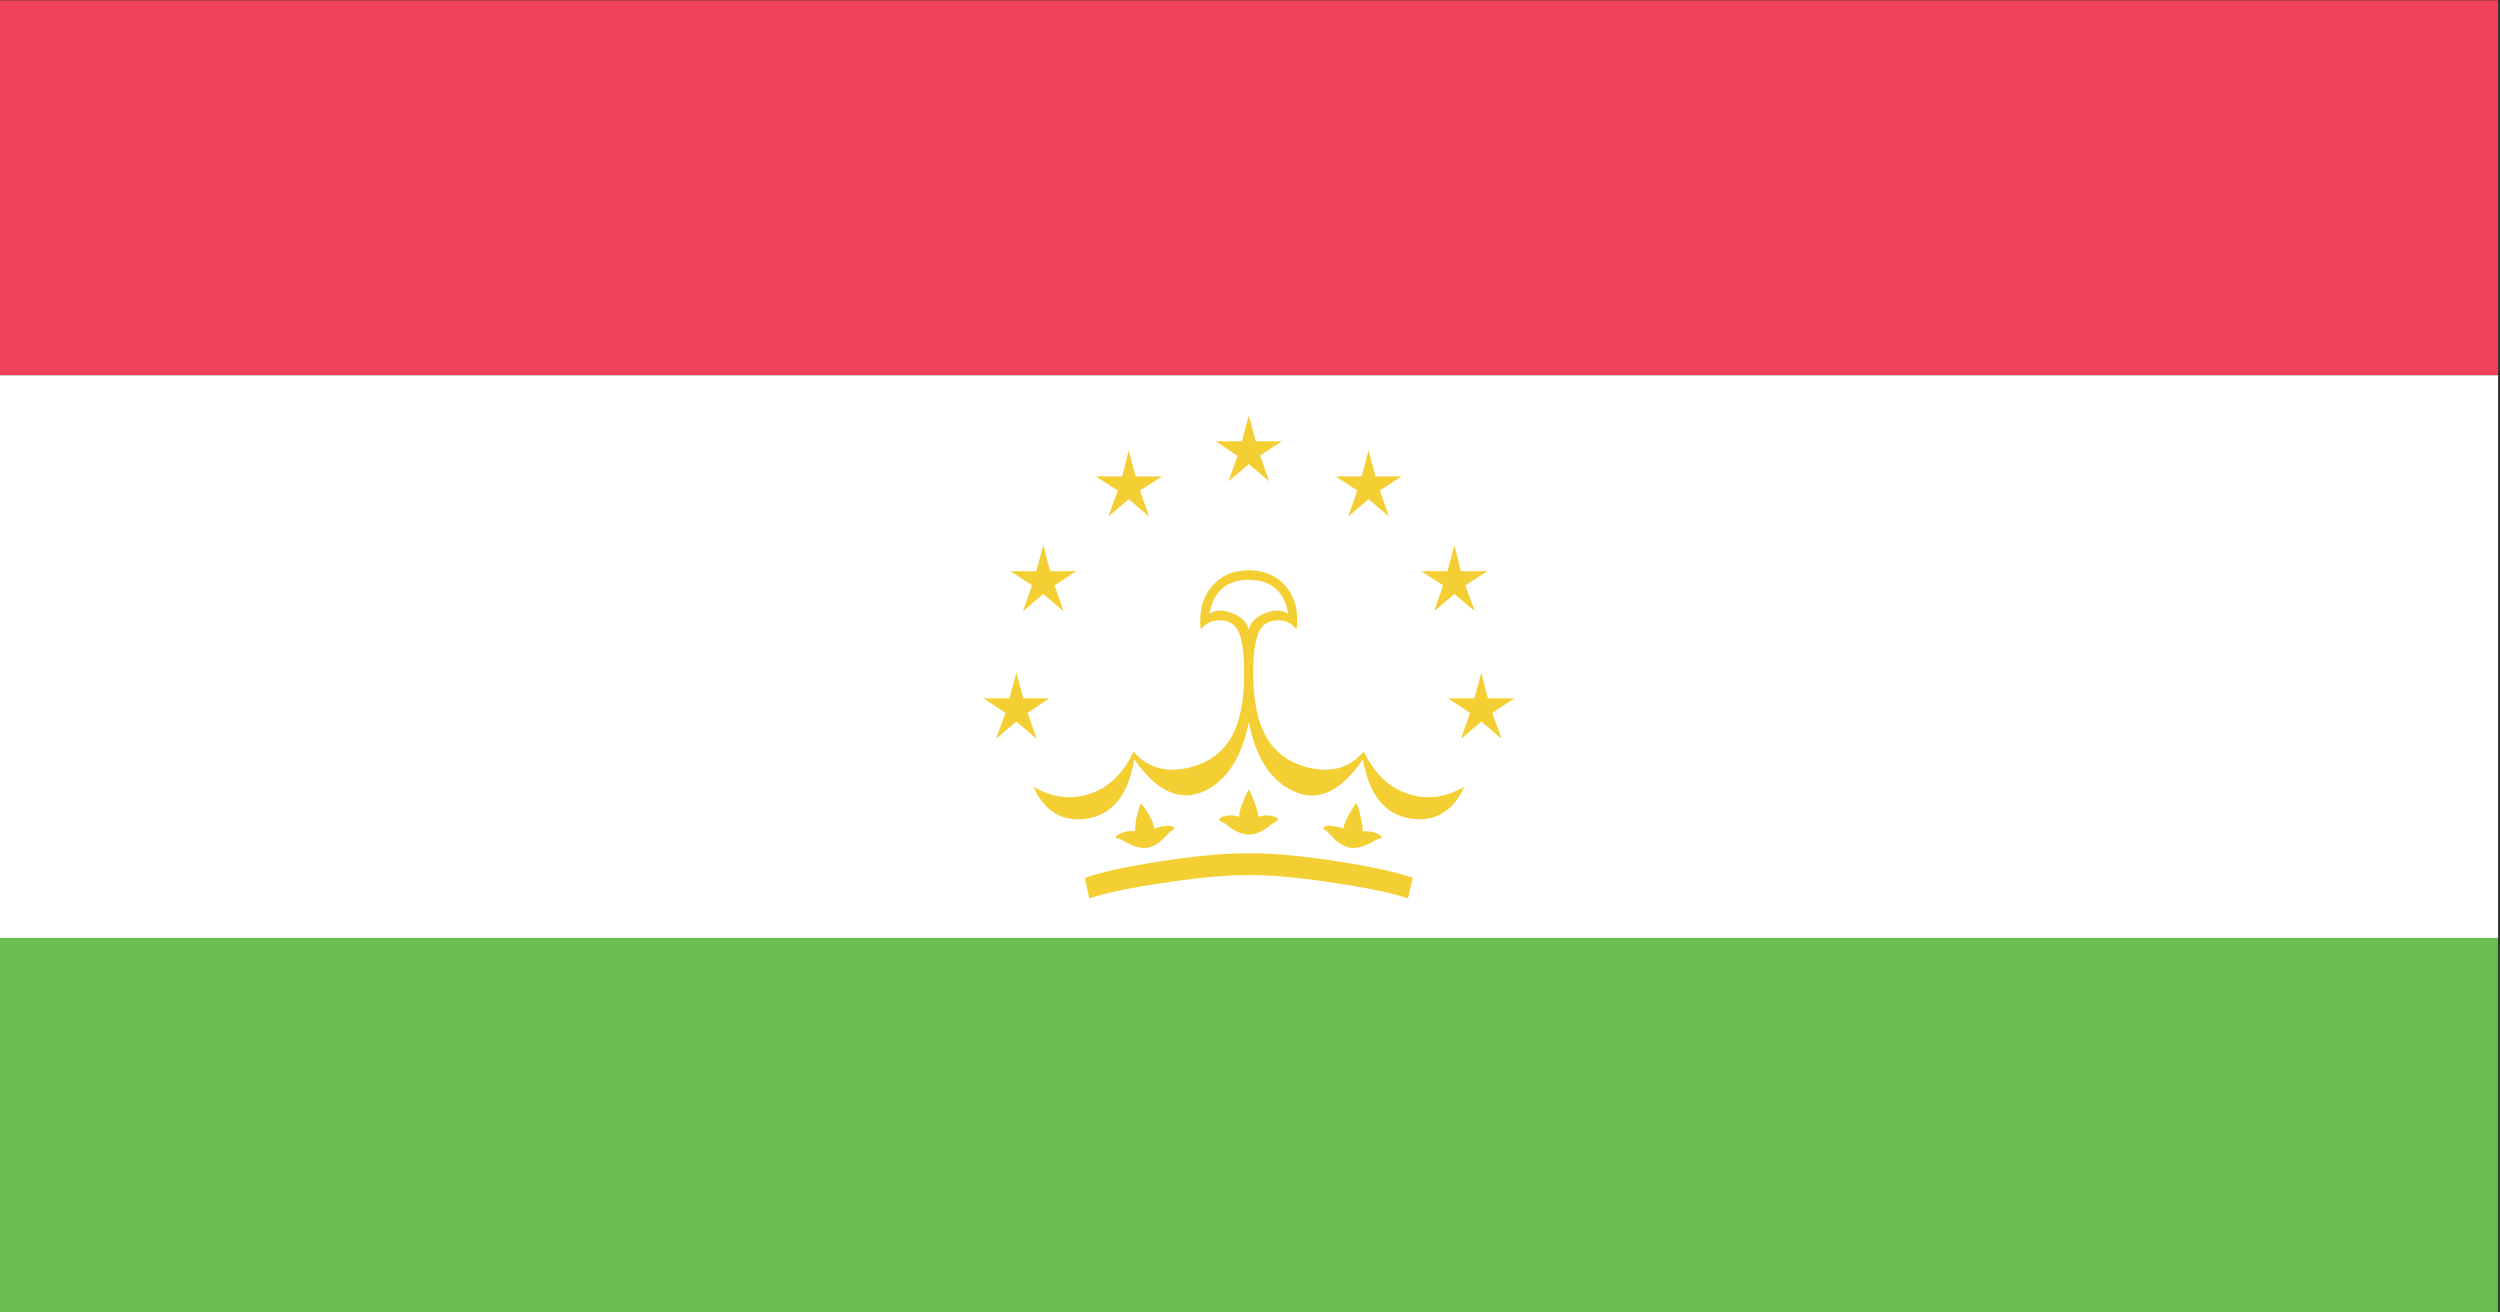<svg xmlns="http://www.w3.org/2000/svg" xmlns:xlink="http://www.w3.org/1999/xlink" preserveAspectRatio="none" width="200" height="105"><rect width="100%" height="100%" fill="#333333" stroke="none"/><defs><path fill="#EF4258" d="M434.5 362.65V321.5H146.45v41.15H434.5z" id="a"/><path fill="#69BD51" d="M146.45 424.4v41.15H434.5V424.4H146.45z" id="b"/><path fill="#FFF" d="M146.45 362.65v61.75H434.5v-61.75H146.45z" id="c"/><path fill="#F3CF34" d="M281.45 412.1q-.25-.05-.85.05-.65.1-1 .25-.15-1.15-1.55-2.8-.25.6-.5 1.6-.2 1.05-.15 1.5-.9-.15-1.85.3-.8.4.05.55.25.05 1.25.6 1.05.45 1.95.35.9-.15 1.75-.9.8-.8 1-.95.35-.15.35-.3 0-.2-.45-.25m-15.4-9.55L265 399.7l2.5-1.6h-3l-.8-2.8-.8 2.8h-3l2.55 1.6-1.1 2.85 2.35-1.9 2.35 1.9m26.35 9.9q.85-.65 1.1-.75.75-.35-.05-.6-.85-.3-1.85 0 0-.45-.4-1.45-.35-.95-.7-1.55-.4.65-.75 1.55-.4 1-.35 1.45-1.05-.3-1.9 0-.8.3 0 .6.25.1 1.1.75 1 .6 1.9.6.9 0 1.9-.6m16.45 7.6l.55-2.25q-2.85-.95-8.65-1.8-6-.9-10.25-.9t-10.25.9q-5.8.85-8.65 1.8l.5 2.25q3.15-.95 8.6-1.7 5.75-.85 9.8-.85 4.05 0 9.8.85 5.45.75 8.55 1.7m-3.5-6.5q.9-.15.05-.55-.2-.15-.8-.25-.65-.1-1-.05.05-.45-.2-1.5-.2-1-.5-1.6-.45.55-.95 1.4-.5.9-.55 1.4-.35-.15-1-.25-.6-.1-.85-.05-.45.05-.45.25 0 .15.35.3.2.15.95.95.9.75 1.8.9.9.1 1.95-.35.55-.25 1.2-.6M316 399.7l-1.05 2.85 2.35-1.9 2.35 1.9-1.1-2.85 2.55-1.6h-3.05l-.75-2.8-.8 2.8h-3.05l2.55 1.6m-2.6-15.55h-3.05l2.55 1.55-1.05 2.85 2.35-1.9 2.35 1.9-1.1-2.85 2.55-1.55h-3.05l-.75-2.85-.8 2.85m-22.9-.1q-2.7 0-4.25 1.75-1.65 1.85-1.3 4.75.85-1.05 2.25-1 1.4 0 2.05 1.1.75 1.4.7 5.1-.05 4.2-1.4 6.5-1.6 2.75-5.15 3.5-3.8.8-6.2-1.8-1.8 3.65-5.1 4.65-3.2 1-6.45-.8 1.95 4.1 6.2 3.5 4.4-.65 5.45-6.5 3.9 5.35 8.15 3.45 3.85-1.8 5.05-7.55 1.15 5.75 5.05 7.55 4.25 1.95 8.1-3.45 1.05 5.85 5.5 6.5 4.2.6 6.2-3.5-3.25 1.8-6.45.8-3.3-1-5.15-4.65-2.4 2.6-6.15 1.8-3.55-.75-5.15-3.5-1.35-2.35-1.45-6.5-.05-3.7.75-5.1.65-1.1 2.05-1.1 1.35-.05 2.2 1 .4-2.9-1.25-4.75-1.6-1.75-4.25-1.75m12.5-8.75l-1.05 2.85 2.35-1.9 2.35 1.9-1.05-2.85 2.5-1.55h-3l-.8-2.85-.8 2.85h-3l2.5 1.55m-11.7-5.4l-.8-2.85-.8 2.85h-3l2.5 1.6-1.05 2.8 2.35-1.9 2.35 1.9-1.05-2.85 2.5-1.55h-3m-25.8 15.8l-1.05 2.85 2.35-1.9 2.35 1.9-1.05-2.85 2.5-1.55h-3l-.8-2.85-.8 2.85h-3l2.5 1.55m12.45-10.4l2.55-1.55h-3.05l-.8-2.85-.75 2.85h-3.05l2.55 1.55-1.1 2.85 2.35-1.9 2.35 1.9-1.05-2.85z" id="d"/><path fill="#FFF" d="M288.55 388.75q1.65.6 1.95 1.85.25-1.25 1.9-1.85 1.65-.6 2.65.1-.7-3.75-4.55-3.75-3.85 0-4.55 3.75 1-.7 2.6-.1z" id="e"/></defs><use xlink:href="#a" transform="matrix(.694 0 0 .729 -101.7 -234.35)"/><use xlink:href="#b" transform="matrix(.694 0 0 .729 -101.7 -234.35)"/><use xlink:href="#c" transform="matrix(.694 0 0 .729 -101.7 -234.35)"/><use xlink:href="#d" transform="matrix(.694 0 0 .729 -101.7 -234.35)"/><use xlink:href="#e" transform="matrix(.694 0 0 .729 -101.7 -234.35)"/></svg>
